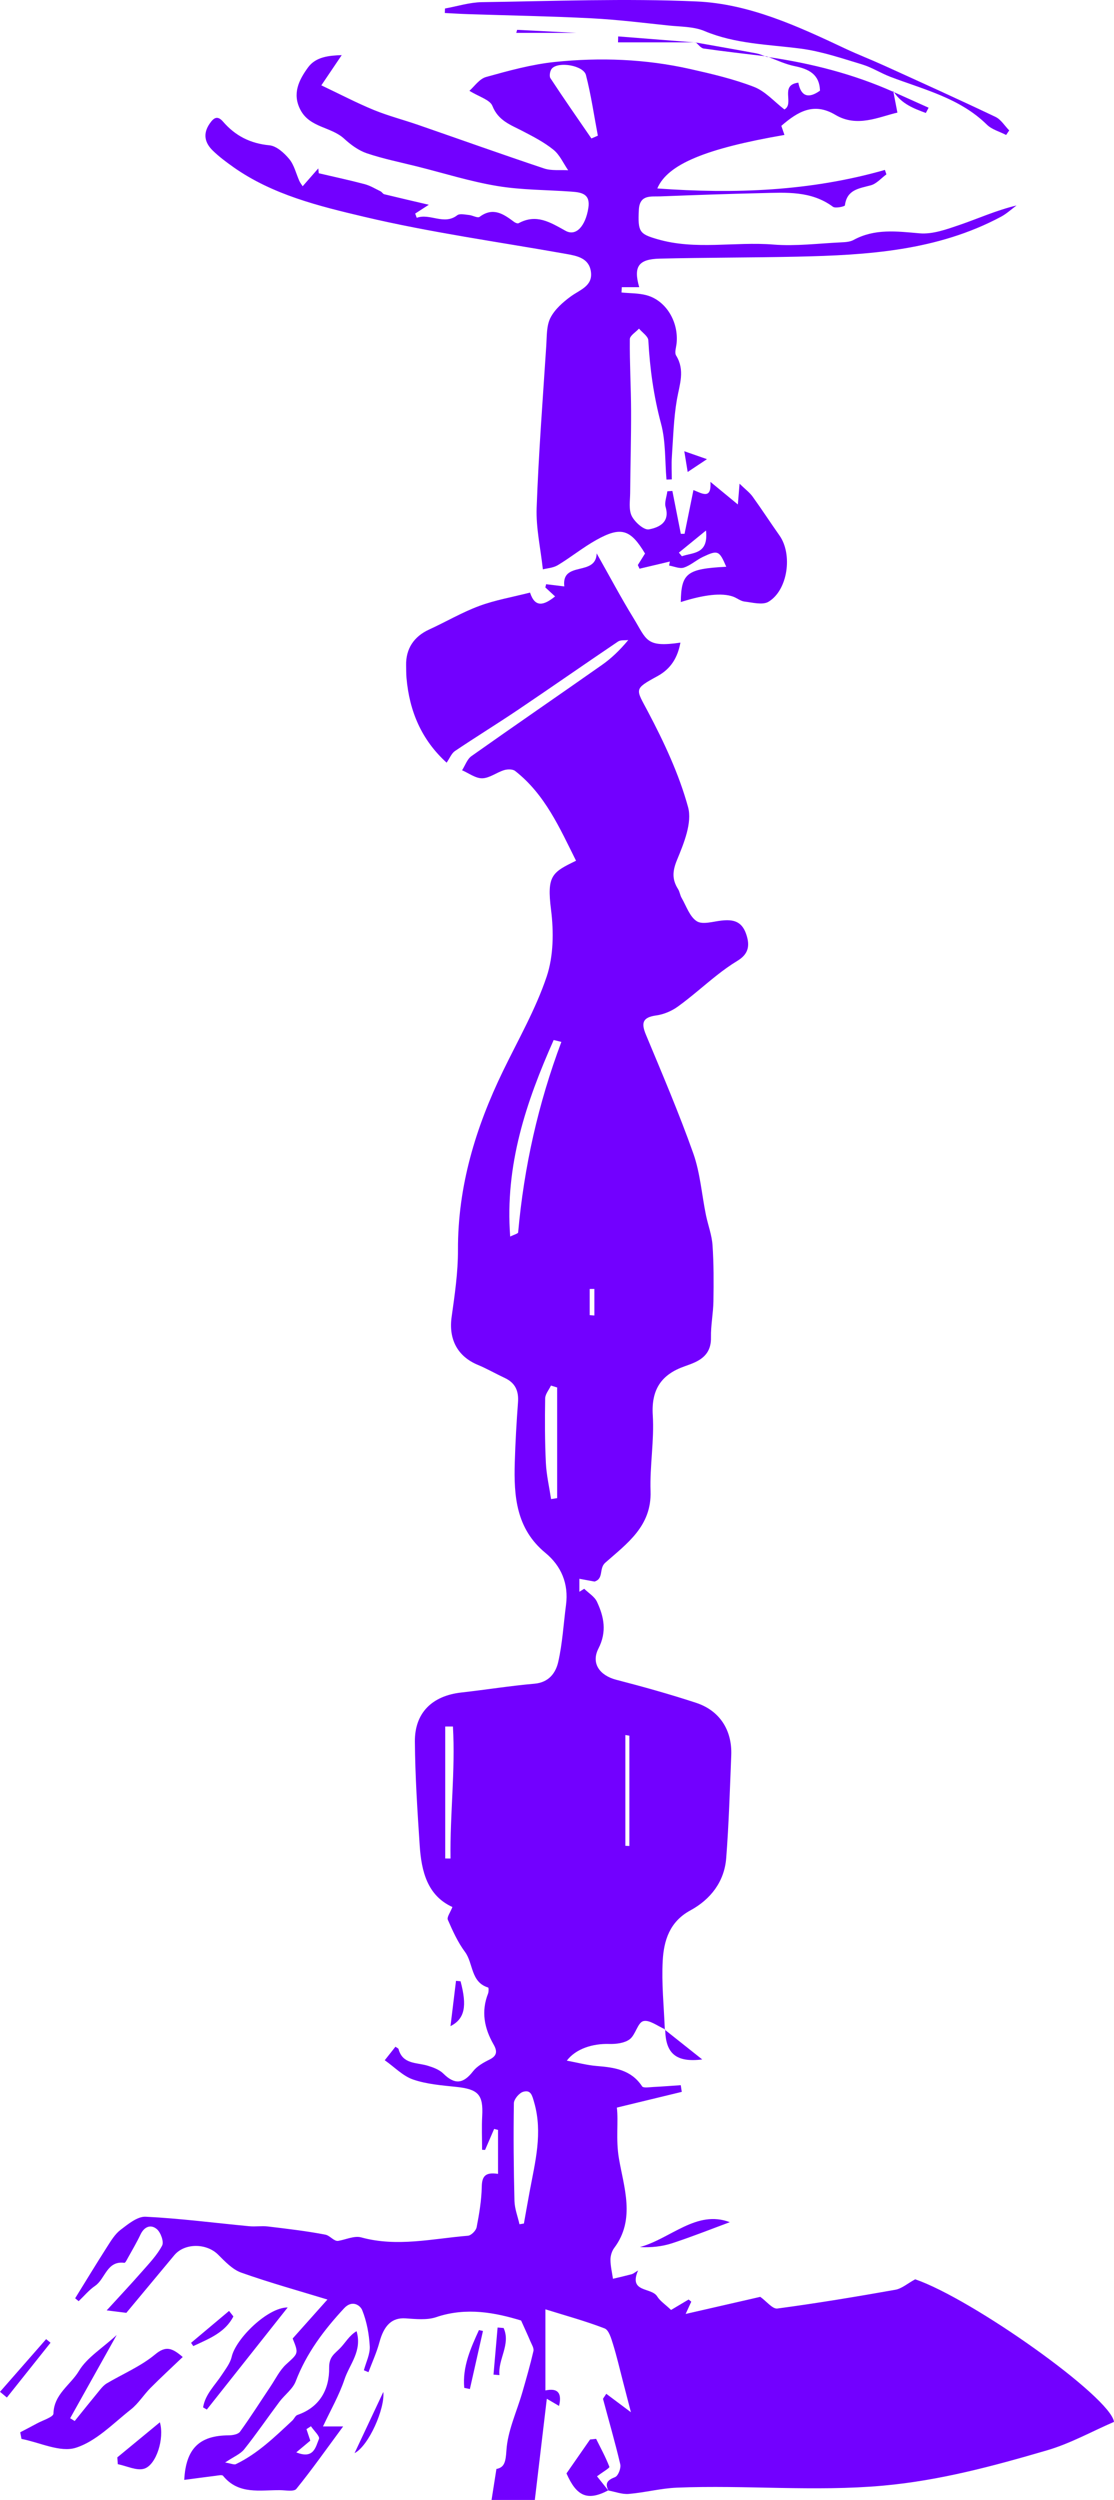 <?xml version="1.0" encoding="UTF-8"?>
<svg id="a" xmlns="http://www.w3.org/2000/svg" viewBox="0 0 84.262 188.941">
  <defs>
    <style>
      .b {
        fill: #7200ff;
      }
    </style>
  </defs>
  <path class="b" d="M50.313,153.38l.001 0c-.01-.004-.021-.01-.031-.014.001.014.002.028.002.042l.028-.027Z"/>
  <path class="b" d="M69.231,172.265c-.587.319-1.021.709-1.509.795-2.966.526-5.939,1.019-8.924,1.418-.361.048-.806-.535-1.291-.883-1.653.379-3.616.828-5.645,1.293.172-.376.299-.652.426-.929-.067-.054-.135-.109-.202-.163-.518.309-1.037.618-1.327.79-.455-.433-.835-.677-1.049-1.023-.439-.71-2.183-.264-1.447-1.96-.277.166-.369.251-.476.28-.472.125-.948.233-1.423.347-.069-.481-.188-.961-.189-1.442-.001-.299.105-.652.284-.89,1.634-2.167.715-4.621.353-6.782-.243-1.451-.024-2.741-.153-3.825,1.759-.426,3.334-.807,4.91-1.188-.026-.169-.051-.338-.077-.506-.684.046-1.367.102-2.051.135-.299.014-.776.099-.873-.047-.835-1.264-2.106-1.429-3.444-1.539-.724-.059-1.436-.253-2.25-.403.684-.903,1.96-1.298,3.201-1.261.523.015,1.16-.06,1.553-.353.448-.334.601-1.257,1.03-1.372.455-.122,1.075.369,1.627.609-.067-1.731-.253-3.468-.157-5.189.085-1.518.527-2.94,2.085-3.786,1.53-.831,2.578-2.167,2.717-3.957.2-2.584.277-5.178.381-7.768.076-1.9-.874-3.384-2.666-3.97-1.987-.65-4.004-1.215-6.029-1.738-1.245-.322-1.929-1.234-1.35-2.364.65-1.268.421-2.398-.114-3.536-.184-.391-.634-.656-.963-.979-.122.075-.243.15-.365.226v-.982c.397.073.794.147,1.147.212.718-.229.315-.989.811-1.426,1.644-1.45,3.515-2.765,3.425-5.404-.065-1.91.288-3.838.168-5.74-.124-1.969.67-3.098,2.435-3.709.263-.091.526-.187.778-.305.787-.369,1.209-.931,1.189-1.868-.019-.91.172-1.823.186-2.736.022-1.414.028-2.833-.069-4.242-.053-.772-.346-1.526-.502-2.294-.316-1.553-.432-3.174-.957-4.651-1.075-3.029-2.342-5.992-3.579-8.96-.378-.907-.238-1.312.785-1.454.564-.078,1.158-.329,1.623-.663,1.021-.735,1.96-1.584,2.95-2.364.498-.393,1.016-.769,1.558-1.097.821-.497.981-1.113.667-2.027-.34-.986-.996-1.113-1.869-1.018-.632.069-1.428.328-1.865.05-.54-.343-.792-1.148-1.149-1.765-.118-.204-.143-.465-.268-.663-.462-.733-.431-1.353-.076-2.212.517-1.253,1.156-2.808.833-3.984-.686-2.5-1.819-4.912-3.037-7.218-.916-1.735-1.105-1.684.722-2.682,1.017-.556,1.525-1.395,1.736-2.534-2.635.391-2.542-.213-3.569-1.885-.925-1.505-1.753-3.07-2.766-4.86-.045,1.777-2.683.529-2.447,2.498-.474-.057-.925-.112-1.375-.167-.02.081-.04.161-.06.242.237.219.473.438.736.681-.837.671-1.513.883-1.894-.291-1.346.344-2.64.565-3.85,1.014-1.302.483-2.515,1.199-3.783,1.779-1.147.525-1.766,1.449-1.74,2.704.007.319.002.639.029.956.218,2.504,1.128,4.672,3.035,6.403.239-.344.372-.707.632-.881,1.581-1.064,3.206-2.062,4.786-3.126,2.526-1.702,5.025-3.447,7.55-5.15.195-.131.512-.079.773-.112-.65.78-1.278,1.381-1.982,1.875-3.287,2.31-6.602,4.579-9.882,6.899-.325.23-.476.707-.708,1.07.51.218,1.024.618,1.528.606.553-.013,1.086-.444,1.651-.617.254-.078.648-.084.835.063,2.262,1.769,3.369,4.312,4.606,6.785-1.811.875-2.219,1.117-1.891,3.706.209,1.657.191,3.501-.333,5.057-.83,2.465-2.152,4.766-3.296,7.123-2.076,4.277-3.428,8.717-3.411,13.535.006,1.688-.245,3.385-.48,5.064-.234,1.677.44,2.977,1.98,3.616.697.29,1.356.671,2.041.991.796.371,1.065.984,1,1.843-.113,1.509-.199,3.022-.244,4.534-.076,2.56.101,5.017,2.317,6.843,1.194.983,1.769,2.327,1.559,3.93-.189,1.438-.268,2.9-.588,4.308-.189.833-.708,1.554-1.795,1.649-1.849.161-3.687.459-5.533.665-2.198.245-3.533,1.524-3.516,3.712.02,2.619.192,5.238.365,7.853.129,1.955.581,3.788,2.474,4.648-.157.408-.432.766-.346.965.366.84.755,1.697,1.297,2.428.64.862.421,2.287,1.756,2.693.041.013.045.312-.008.448-.536,1.358-.289,2.628.411,3.847.288.501.289.858-.308,1.151-.454.223-.943.5-1.244.888-.745.958-1.39,1.014-2.244.169-.301-.297-.765-.469-1.185-.596-.838-.253-1.889-.094-2.206-1.26-.015-.056-.114-.088-.232-.174-.212.268-.424.535-.809,1.022.755.532,1.381,1.197,2.145,1.458,1.03.352,2.16.441,3.257.555,1.677.175,2.059.589,1.969,2.212-.047.845-.008,1.694-.008,2.542l.226.012c.229-.529.457-1.058.686-1.588.098.025.196.05.294.075v3.323c-.969-.152-1.216.188-1.231.975-.019,1.024-.193,2.051-.388,3.06-.049.254-.413.619-.657.639-2.685.221-5.36.871-8.076.125-.514-.141-1.151.164-1.732.264-.326.053-.618-.402-.984-.472-1.431-.274-2.884-.442-4.333-.616-.468-.056-.952.025-1.423-.02-2.609-.247-5.213-.588-7.827-.717-.622-.031-1.33.556-1.9.99-.428.326-.732.838-1.032,1.306-.818,1.279-1.605,2.578-2.404,3.868.088.073.177.146.265.22.412-.391.782-.844,1.245-1.16.776-.529.882-1.915,2.216-1.74.071.009.188-.234.264-.371.324-.586.667-1.164.954-1.769.287-.606.79-.787,1.238-.404.294.251.546.958.398,1.24-.38.721-.973,1.338-1.52,1.962-.838.955-1.709,1.881-2.674,2.937.79.098,1.283.159,1.487.185,1.279-1.536,2.451-2.946,3.626-4.354.779-.935,2.431-.922,3.311-.048.527.524,1.094,1.131,1.761,1.366,2.185.773,4.424,1.392,6.511,2.031-.772.865-1.715,1.922-2.629,2.945.47,1.161.425,1.111-.493,1.953-.491.45-.801,1.103-1.182,1.671-.766,1.143-1.501,2.307-2.307,3.42-.144.2-.567.274-.862.275-2.183.012-3.236.974-3.356,3.368.824-.109,1.598-.215,2.374-.31.189-.023.485-.093.559-.001,1.177,1.449,2.8,1.069,4.323,1.087.417.005,1.042.126,1.22-.093,1.171-1.445,2.245-2.968,3.542-4.724h-1.523c.571-1.223,1.225-2.354,1.63-3.568.38-1.137,1.35-2.124.909-3.631-.558.327-.838.868-1.245,1.285-.421.431-.841.644-.829,1.475.023,1.621-.693,2.981-2.397,3.57-.16.055-.249.295-.391.428-1.322,1.23-2.617,2.499-4.27,3.293-.126.061-.332-.045-.81-.126.648-.436,1.151-.633,1.443-.998.929-1.164,1.771-2.398,2.665-3.591.397-.529,1.007-.96,1.231-1.546.813-2.128,2.134-3.876,3.661-5.522.624-.672,1.228-.204,1.367.14.344.855.522,1.811.572,2.737.032.593-.284,1.205-.444,1.809.115.048.231.097.346.145.281-.751.621-1.485.828-2.256.354-1.315.968-1.877,1.975-1.812.771.05,1.613.148,2.317-.091,2.314-.783,4.516-.326,6.426.254.294.657.505,1.106.697,1.563.102.243.287.525.236.744-.243,1.052-.543,2.091-.843,3.13-.422,1.462-1.109,2.903-1.201,4.383-.055.883-.16,1.288-.756,1.399-.13.828-.235,1.494-.368,2.342h3.273c.291-2.454.594-5.006.907-7.648.328.192.614.36.925.543.215-.907-.025-1.388-1.031-1.171v-6.131c1.514.472,3.025.884,4.478,1.444.32.123.499.755.634,1.187.288.924.504,1.869.749,2.807.184.706.366,1.411.606,2.34-.748-.56-1.297-.97-1.864-1.394-.167.27-.256.349-.242.402.437,1.643.915,3.276,1.301,4.93.068.289-.16.872-.391.963-.564.222-.795.456-.503,1.016.513.096,1.035.299,1.537.257,1.218-.101,2.421-.424,3.638-.474,5.2-.213,10.393.319,15.616-.153,4.274-.386,8.331-1.484,12.387-2.669,1.752-.512,3.388-1.426,5.061-2.15-.251-1.875-10.713-9.287-15.031-10.774ZM47.302,131.132l.303.05h0v8.338c-.101-.004-.202-.009-.303-.013v-8.375ZM44.604,97.42c.118-.001.236-.002.354-.003v2.008c-.118-.009-.236-.018-.354-.027v-1.978ZM42.141,113.228c-.152.025-.305.05-.457.075h-0c-.137-.909-.349-1.814-.394-2.728-.079-1.625-.081-3.257-.054-4.884.005-.326.285-.647.439-.971.155.048.311.097.467.145v8.363ZM42.461,78.748c-1.75,4.662-2.828,9.462-3.269,14.396-.009.096-.308.167-.602.315-.408-5.405,1.212-10.184,3.29-14.856.194.048.388.096.582.144h0ZM34.077,140.466c-.133-.001-.266-.001-.4-.002v-9.974c.194-0.0.388-.001.582-.001.194,3.328-.232,6.65-.182,9.977ZM23.471,184.464c-.081-.244-.186-.557-.29-.87.113-.073.225-.146.338-.219.219.326.692.76.608.957-.248.585-.378,1.56-1.716,1.017.423-.354.732-.612,1.06-.886ZM40.066,165.614c-.151.813-.293,1.627-.439,2.44-.111.018-.223.037-.334.055-.132-.588-.364-1.173-.379-1.763-.062-2.462-.084-4.925-.045-7.387.005-.304.407-.779.712-.865.579-.162.673.282.828.824.652,2.29.069,4.481-.343,6.696Z"/>
  <path class="b" d="M58.003,4.265c-.048-.006-.095-.011-.143-.017.038.015.076.031.115.044,0,0,.001-.001.002-.002.056.008.111.02.168.029-.047-.018-.094-.037-.141-.054l-0.0 0Z"/>
  <path class="b" d="M17.662,12.638c2.967,2.088,6.461,2.939,9.869,3.745,5.029,1.19,10.171,1.898,15.267,2.804.851.151,1.745.316,1.896,1.333.164,1.101-.828,1.377-1.525,1.887-.597.438-1.214.981-1.538,1.622-.301.596-.265,1.38-.311,2.085-.266,4.088-.581,8.175-.729,12.267-.055,1.52.297,3.054.471,4.651.315-.083.779-.105,1.129-.316.995-.6,1.907-1.344,2.919-1.908,1.865-1.04,2.582-.803,3.679,1.028-.186.297-.366.584-.545.871.043.092.086.184.129.276.764-.181,1.529-.361,2.293-.542-.018.102-.036.204-.055.305.375.061.795.258,1.115.153.516-.169.949-.578,1.45-.814,1.131-.531,1.23-.474,1.757.751-2.981.153-3.405.482-3.439,2.667,1.788-.568,3.103-.706,3.945-.415.3.104.572.343.873.378.608.071,1.37.283,1.817.015,1.466-.878,1.836-3.586.832-5.007-.688-.974-1.338-1.976-2.036-2.943-.222-.308-.544-.544-.986-.974-.056.69-.087,1.072-.128,1.571-.737-.607-1.33-1.095-2.075-1.708.086,1.337-.593.898-1.285.618-.239,1.174-.456,2.24-.672,3.306-.094-0-.189-0-.283-0-.213-1.079-.425-2.159-.638-3.238-.127.008-.253.016-.38.024-.051.403-.233.844-.129,1.202.34,1.174-.54,1.541-1.266,1.679-.373.071-1.069-.548-1.3-1.014-.241-.486-.123-1.163-.118-1.755.016-2.066.078-4.132.07-6.197-.007-1.803-.114-3.607-.096-5.409.003-.269.452-.533.694-.8.246.295.689.579.706.887.116,2.137.405,4.224.963,6.306.36,1.346.288,2.808.41,4.218.134-.005.268-.01.402-.014,0-.574-.033-1.15.006-1.721.099-1.438.135-2.889.379-4.304.197-1.138.635-2.214-.059-3.339-.135-.219.008-.618.038-.932.158-1.621-.797-3.216-2.26-3.619-.609-.168-1.27-.146-1.908-.211.008-.133.015-.266.023-.4h1.317c-.45-1.562-.062-2.122,1.558-2.16,3.465-.081,6.931-.073,10.396-.148,5.308-.116,10.583-.441,15.41-3.017.423-.226.786-.566,1.177-.853-1.539.368-2.909.993-4.327,1.477-.968.33-2.024.713-3.002.629-1.726-.149-3.394-.375-5.002.503-.264.144-.614.165-.927.179-1.711.079-3.437.304-5.133.167-2.925-.237-5.884.441-8.786-.409-1.338-.392-1.477-.54-1.393-2.211.059-1.18.918-.993,1.635-1.021,2.546-.098,5.093-.189,7.64-.247,1.868-.043,3.759-.188,5.408,1.033.188.139.894-.025.904-.105.152-1.201,1.071-1.276,1.96-1.518.435-.118.788-.542,1.179-.827-.038-.112-.076-.224-.114-.336-5.644,1.614-11.373,1.823-17.215,1.4.776-1.832,3.673-3.018,9.617-4.044-.096-.279-.188-.545-.236-.687,1.261-1.092,2.466-1.796,4.091-.829,1.652.983,3.305.142,4.689-.171-.114-.591-.209-1.08-.303-1.567l.045.02c-.016-.025-.038-.04-.054-.066-0-.001-0-.002-.001-.003v-0l-.029.031c-3.003-1.334-6.152-2.135-9.391-2.608.645.243,1.279.54,1.946.677,1.071.219,1.89.603,1.931,1.856-.841.606-1.438.471-1.638-.604-1.445.18-.272,1.587-1.053,2.026-.765-.587-1.444-1.376-2.301-1.707-1.551-.598-3.194-.983-4.823-1.349-3.376-.76-6.811-.889-10.236-.535-1.758.182-3.496.661-5.207,1.137-.509.141-.894.727-1.26,1.043.736.459,1.555.676,1.74,1.144.444,1.119,1.374,1.428,2.274,1.895.811.421,1.641.849,2.345,1.419.476.385.748,1.023,1.111,1.548-.608-.038-1.257.051-1.816-.135-3.185-1.062-6.347-2.193-9.521-3.291-1.121-.388-2.278-.685-3.374-1.135-1.282-.526-2.514-1.173-3.959-1.857.481-.713.976-1.446,1.543-2.285-.956.034-1.961.117-2.557.941-.67.926-1.22,1.977-.556,3.218.714,1.333,2.312,1.253,3.297,2.159.497.457,1.09.893,1.719,1.105,1.25.42,2.554.681,3.836,1.003,2.007.504,3.993,1.131,6.028,1.468,1.838.305,3.73.288,5.597.424.758.055,1.458.151,1.289,1.237-.205,1.319-.904,2.178-1.726,1.723-1.179-.653-2.205-1.301-3.551-.572-.074.04-.245-.03-.336-.098-.803-.599-1.588-1.146-2.615-.382-.148.11-.525-.117-.8-.142-.3-.028-.701-.127-.891.021-.997.774-2.066-.177-3.06.192-.026-.071-.052-.142-.118-.321.334-.215.684-.441,1.03-.665-1.163-.272-2.27-.527-3.374-.796-.102-.025-.17-.169-.273-.219-.398-.194-.787-.432-1.209-.544-1.148-.304-2.312-.552-3.469-.823-.011-.122-.022-.244-.034-.367-.384.439-.769.878-1.183,1.35-.091-.143-.188-.263-.249-.399-.25-.556-.388-1.2-.761-1.652-.381-.462-.965-.993-1.502-1.044-1.447-.137-2.58-.715-3.507-1.786-.427-.494-.71-.297-1.02.155-.52.759-.364,1.439.231,2.021.479.469,1.027.877,1.577,1.264ZM53.402,40.094c.201,1.827-1.009,1.65-1.825,1.948-.075-.092-.151-.183-.226-.275h-0c.635-.518,1.27-1.036,2.052-1.673ZM41.634,5.911c-.105-.16-.031-.577.114-.734.503-.549,2.386-.231,2.573.497.387,1.504.61,3.051.9,4.581-.162.07-.325.14-.487.21-1.04-1.513-2.092-3.018-3.099-4.553Z"/>
  <path class="b" d="M44.75,1.384c1.95.1,3.893.342,5.837.546.905.095,1.879.072,2.692.413,2.342.984,4.814,1.013,7.263,1.329,1.579.204,3.123.734,4.66,1.196.742.223,1.416.662,2.145.939,2.55.969,5.252,1.605,7.3,3.615.377.37.966.526,1.456.78.077-.115.155-.23.233-.345-.342-.347-.623-.824-1.036-1.021-2.796-1.33-5.619-2.605-8.438-3.886-.976-.444-1.979-.83-2.949-1.287-3.585-1.689-7.245-3.377-11.22-3.553-5.402-.239-10.824-.024-16.237.053-.934.013-1.865.312-2.797.479h0c-.004.113-.009.227-.013.341.585.029,1.17.067,1.755.086,3.118.102,6.238.156,9.353.315Z"/>
  <path class="b" d="M11.729,177.95c-1.078.895-2.427,1.461-3.651,2.184-.195.115-.36.297-.506.475-.647.785-1.282,1.579-1.921,2.37-.115-.069-.23-.139-.345-.208,1.136-2.03,2.272-4.06,3.521-6.293-1.118,1.025-2.254,1.71-2.855,2.715-.633,1.059-1.899,1.756-1.929,3.228-.005.256-.804.501-1.243.741-.42.23-.847.446-1.271.669.032.167.065.334.097.502,1.381.266,2.922,1.041,4.104.67,1.543-.485,2.83-1.842,4.17-2.897.567-.447.965-1.103,1.481-1.623.786-.792,1.609-1.548,2.44-2.342-.809-.69-1.276-.869-2.092-.191Z"/>
  <polygon class="b" points="1.529 183.83 1.529 183.83 1.529 183.83 1.529 183.83"/>
  <path class="b" d="M45.159,187.159c.454-.341.967-.634.935-.717-.28-.726-.657-1.415-1.005-2.115-.153.017-.306.034-.459.051-.568.817-1.136,1.633-1.782,2.562.761,1.73,1.584,2.11,3.156,1.283h0s0.0 0.0 0.0 0l-.001-0.0.027.029c-.005-.009-.004-.015-.009-.024-.004-.001-.009-.002-.013-.003-.306-.383-.61-.763-.851-1.066Z"/>
  <path class="b" d="M15.363,181.949c.093.055.187.111.28.166,1.987-2.507,3.974-5.014,6.117-7.718-1.508-.011-3.92,2.351-4.236,3.729-.111.484-.459.925-.742,1.357-.524.8-1.268,1.488-1.419,2.466Z"/>
  <path class="b" d="M8.874,185.726c.011.172.023.344.035.516.677.132,1.439.524,2.011.337.902-.296,1.53-2.272,1.173-3.504-1.131.932-2.175,1.792-3.219,2.652Z"/>
  <path class="b" d="M50.862,169.536c1.515-.498,2.999-1.089,4.34-1.584h0c-2.503-.956-4.456,1.233-6.799,1.882.849.047,1.681-.042,2.459-.297Z"/>
  <polygon class="b" points="0 180.772 0 180.772 0 180.772 0 180.772"/>
  <path class="b" d="M3.489,176.791c-1.163,1.327-2.326,2.654-3.489,3.981.173.144.346.289.52.433,1.101-1.381,2.201-2.761,3.302-4.142-.111-.091-.222-.182-.333-.273Z"/>
  <path class="b" d="M53.117,155.653c-1.081-.858-1.942-1.541-2.8-2.222.037,1.744.796,2.473,2.8,2.222Z"/>
  <path class="b" d="M50.286,153.407c.01.008.021.016.031.024-0-.018-.003-.033-.004-.051.001-.001-.027.026-.027.026Z"/>
  <path class="b" d="M35.115,180.473h0c.142.031.284.061.426.092.33-1.463.66-2.927.99-4.39-.102-.023-.203-.046-.304-.069-.636,1.391-1.258,2.786-1.111,4.367Z"/>
  <path class="b" d="M28.994,180.781c-.724,1.539-1.382,2.939-2.177,4.629,1.083-.563,2.311-3.378,2.177-4.629Z"/>
  <path class="b" d="M34.492,149.711c-.134,1.102-.268,2.204-.417,3.425,1.091-.557,1.26-1.525.761-3.393h0c-.115-.011-.229-.021-.344-.032Z"/>
  <path class="b" d="M14.452,177.071c.056.082.112.164.168.246,1.169-.55,2.407-1.013,3.034-2.243-.11-.138-.219-.277-.329-.415-.958.804-1.916,1.608-2.873,2.412Z"/>
  <path class="b" d="M38.094,175.95h-0c-.152-.012-.304-.025-.456-.037-.103,1.187-.206,2.373-.31,3.56.15.012.3.024.45.037-.122-1.205.871-2.32.316-3.559Z"/>
  <path class="b" d="M52.639,3.213c.193.162.373.424.585.455,1.542.22,3.091.394,4.637.581-.211-.08-.419-.172-.637-.213-1.527-.284-3.056-.55-4.585-.823Z"/>
  <path class="b" d="M52.623,3.204c.001-.001.004-.003.004-.003h-.153c.045.004.09.007.135.011.002-.002.004-.002.007-.004.008.001.015.003.023.004-.004-.003-.007-.007-.011-.011l-.004.002Z"/>
  <path class="b" d="M43.591,2.485c-1.077-.055-2.776-.142-4.476-.23-.022.077-.043.153-.065.23h4.541Z"/>
  <path class="b" d="M46.748,3.202h5.726c-1.909-.148-3.812-.299-5.716-.45-.004.15-.007.3-.011.45Z"/>
  <path class="b" d="M70.03,8.539c.07-.133.139-.265.209-.398l-2.619-1.176c.591.888,1.496,1.239,2.41,1.574Z"/>
  <path class="b" d="M53.475,34.703c-.634-.221-1.065-.371-1.715-.598.092.567.157.966.255,1.567.575-.382.949-.63,1.46-.97Z"/>
</svg>